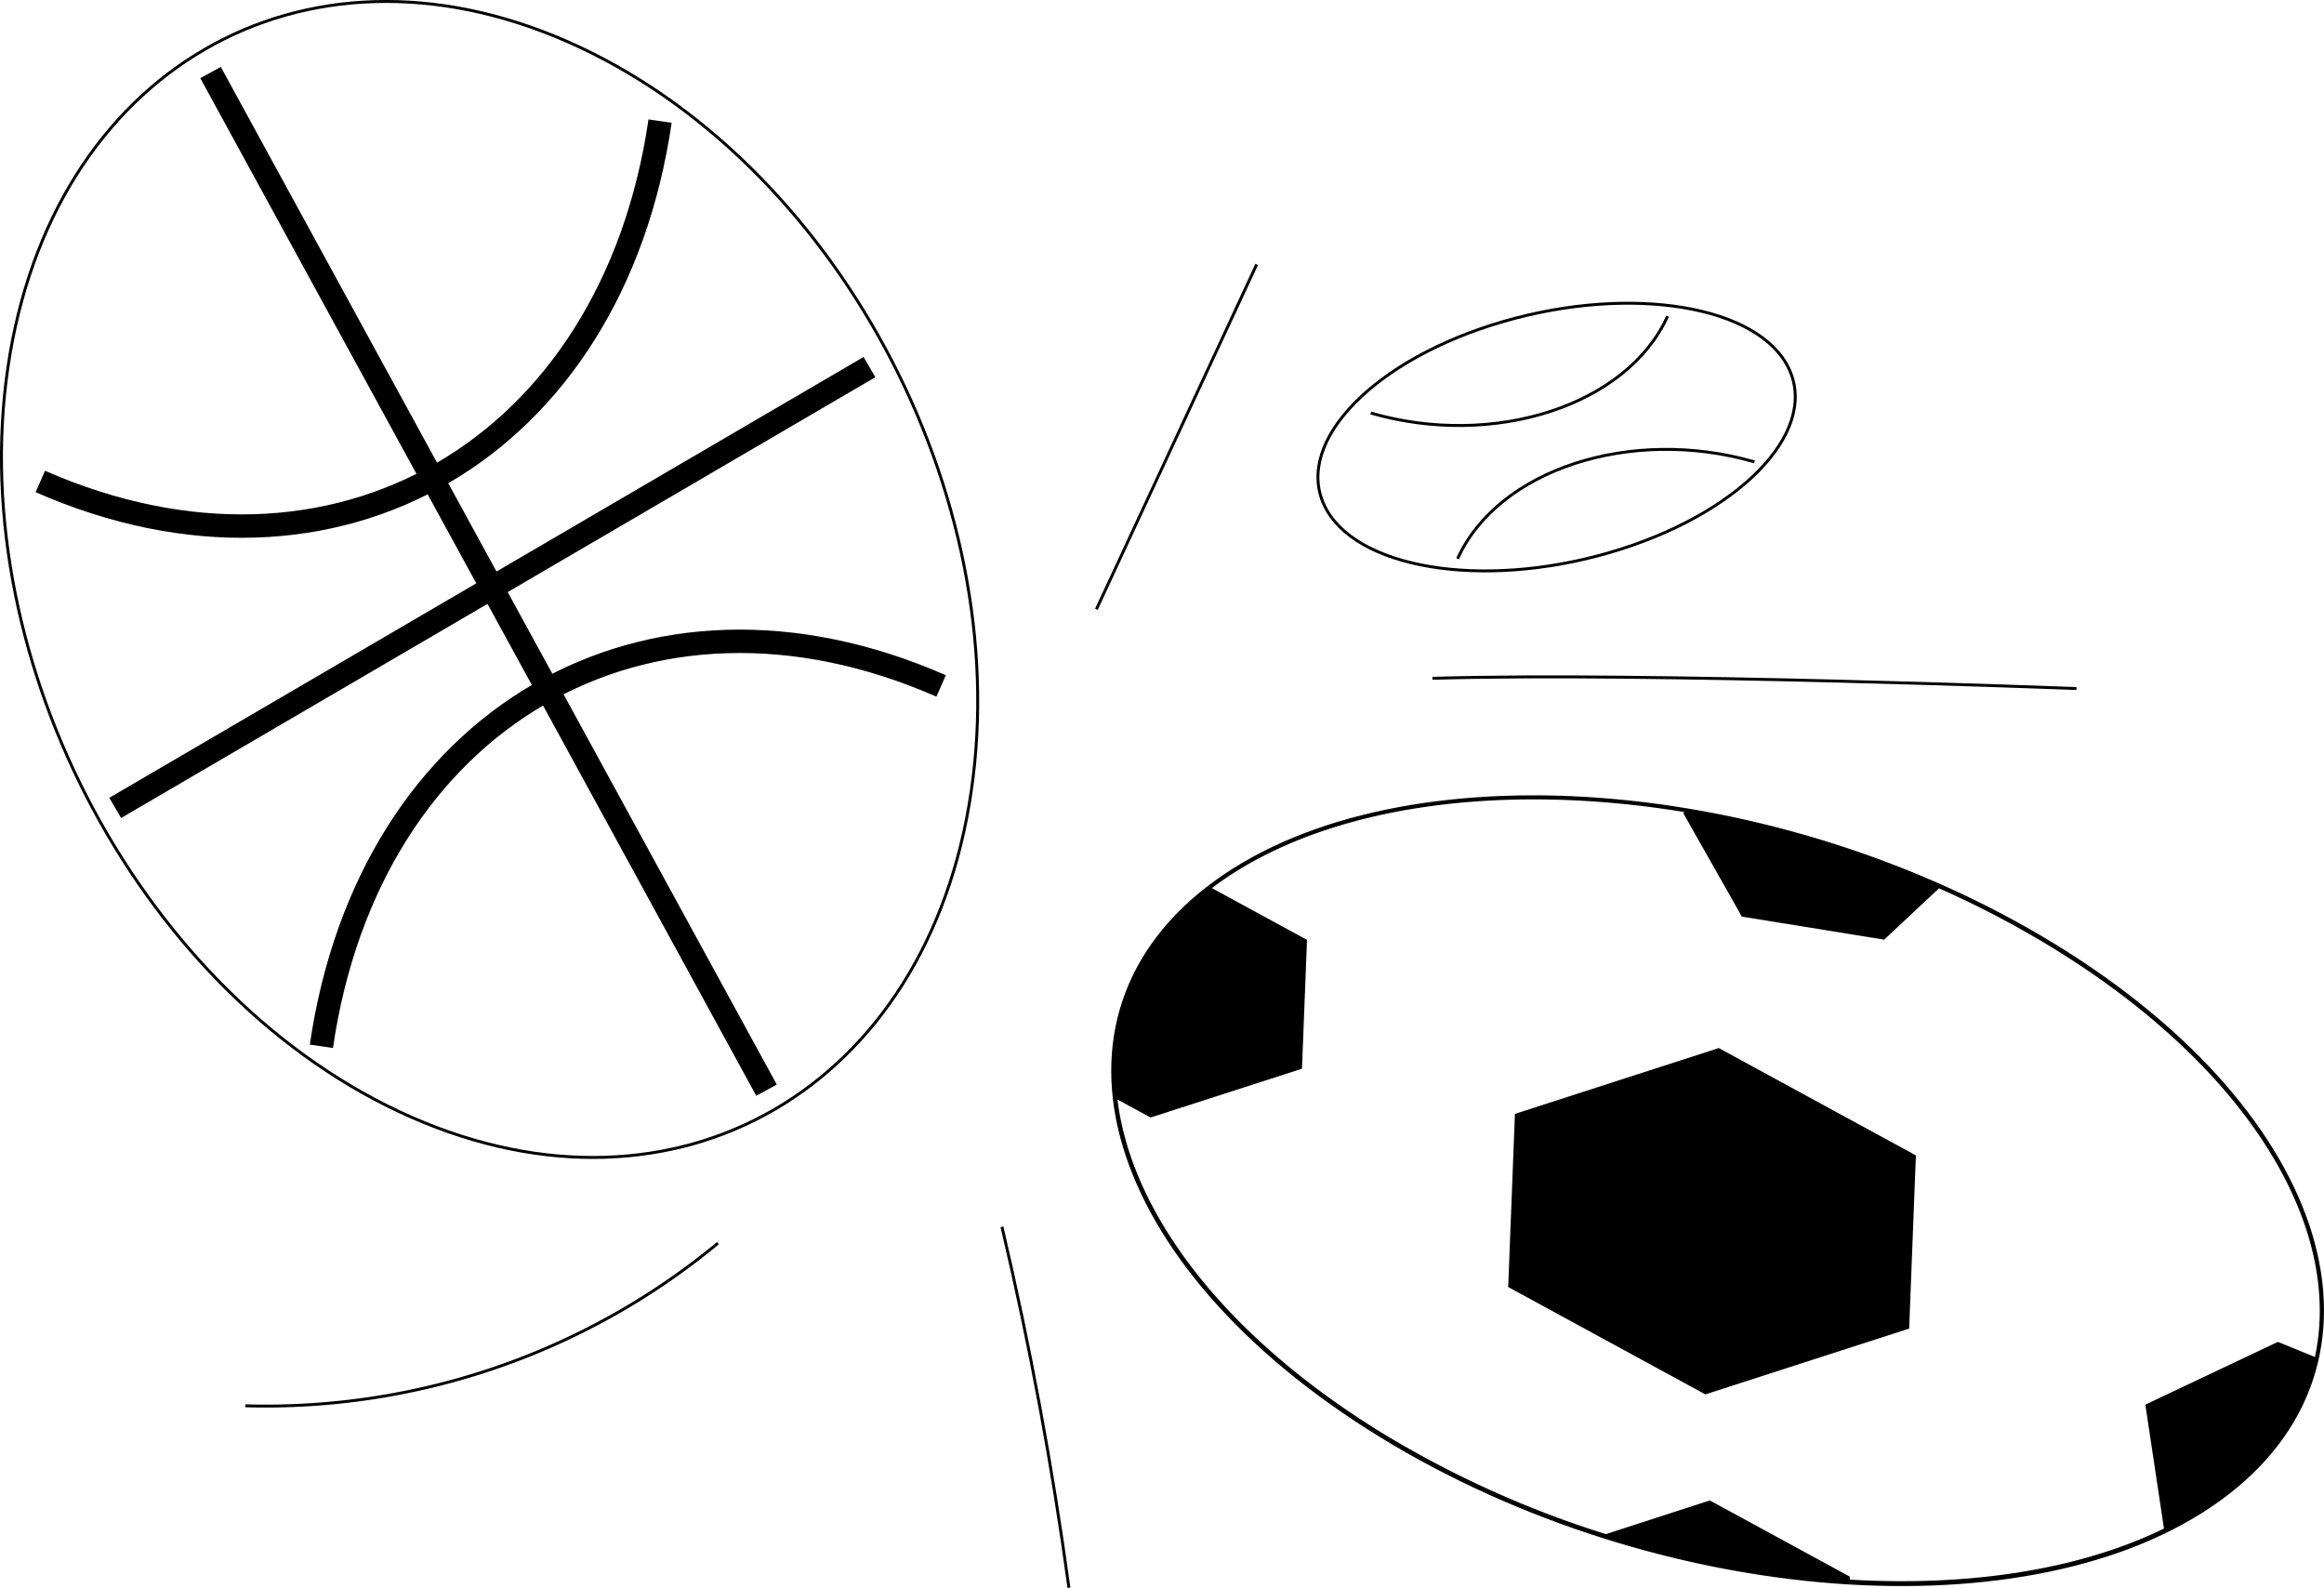 <svg id="a95ce38b-bf4e-4d9a-ac71-6abd167325f4" data-name="929a63f3-9ae3-4ac3-aaf2-1ac0400b1715" xmlns="http://www.w3.org/2000/svg" width="794.63" height="542.87" viewBox="0 0 794.63 542.87"><defs><style>.\34 7167298-2b4c-4a7f-9ab0-41e06ae327e9,.\39 dfe2120-30a5-41b2-a6ae-4d49c4657403{fill:#fff;}.\31 e6861d6-ac31-4a7b-92e1-276623e5deb3,.\34 7167298-2b4c-4a7f-9ab0-41e06ae327e9,.\35 3443d38-d159-4d84-968b-c7e5b632dd54,.\39 dfe2120-30a5-41b2-a6ae-4d49c4657403{stroke:#000;}.\31 e6861d6-ac31-4a7b-92e1-276623e5deb3,.\35 3443d38-d159-4d84-968b-c7e5b632dd54{fill:none;}.\35 3443d38-d159-4d84-968b-c7e5b632dd54{stroke-width:8px;}.\34 7167298-2b4c-4a7f-9ab0-41e06ae327e9{stroke-width:2px;}</style></defs><title>sport</title><path class="9dfe2120-30a5-41b2-a6ae-4d49c4657403" d="M665,391.8C650.2,493.3,564.4,543.2,473.5,503.2S320.8,348.5,335.6,247,436.2,95.6,527.1,135.6,679.9,290.3,665,391.8Z" transform="translate(-332.91 -121.3)"/><path class="53443d38-d159-4d84-968b-c7e5b632dd54" d="M558.6,162.7C542.2,275,447.4,330.1,346.7,285.9" transform="translate(-332.91 -121.3)"/><path class="53443d38-d159-4d84-968b-c7e5b632dd54" d="M442.8,479C459.2,366.7,554,311.6,654.7,355.8" transform="translate(-332.91 -121.3)"/><line class="53443d38-d159-4d84-968b-c7e5b632dd54" x1="39.39" y1="276.2" x2="297.29" y2="125.5"/><line class="53443d38-d159-4d84-968b-c7e5b632dd54" x1="262.09" y1="372.7" x2="71.99" y2="24.8"/><path class="9dfe2120-30a5-41b2-a6ae-4d49c4657403" d="M847,231.2c43.9-12.7,87.7-5.4,97.7,16.4s-17.5,49.8-61.4,62.6-87.7,5.4-97.7-16.4S803.1,243.9,847,231.2Z" transform="translate(-332.91 -121.3)"/><path class="9dfe2120-30a5-41b2-a6ae-4d49c4657403" d="M831.3,312.3c13.8-30.5,59.3-45.3,101.5-33.1" transform="translate(-332.91 -121.3)"/><path class="9dfe2120-30a5-41b2-a6ae-4d49c4657403" d="M903.1,229.4c-13.8,30.5-59.3,45.3-101.5,33.1" transform="translate(-332.91 -121.3)"/><path class="47167298-2b4c-4a7f-9ab0-41e06ae327e9" d="M805.2,611.7c-94.6-58.1-119.8-142.5-56.3-188.5S940.6,387,1035.2,445s119.8,142.5,56.3,188.5S899.8,669.8,805.2,611.7Z" transform="translate(-332.91 -121.3)"/><path class="9dfe2120-30a5-41b2-a6ae-4d49c4657403" d="M1067,601.8l44.8-21.2,13,5.3c10-44.7-22.1-99.4-89.5-140.8a329.85,329.85,0,0,0-39.5-20.7L977,442l-48.2-7.8-19.7-34.8.9-.8c-62.8-10.5-123.3-2.8-161.1,24.5-.9.6-1.7,1.3-2.5,1.9l32.9,17.9-1.7,43.4-51.2,16.5-12-6.5c4.3,38.9,35.8,81.5,90.8,115.3A346.75,346.75,0,0,0,882,646.3l35.5-11.5,47.4,25.8v1.2c41.1,2.5,79.6-3.3,109-17.9l-.6-.2Z" transform="translate(-332.91 -121.3)"/><path d="M777.5,486.4l1.7-43.4-32.8-18c-24.8,19.1-35,44.3-32,71.3l12,6.5Z" transform="translate(-332.91 -121.3)"/><path d="M917.5,634.9,882,646.4A351.61,351.61,0,0,0,964.9,662v-1.2Z" transform="translate(-332.91 -121.3)"/><path d="M1124.8,585.8l-13-5.3L1067,601.8l6.4,42,.6.2a122.13,122.13,0,0,0,17.6-10.5C1109.8,620.3,1120.7,603.9,1124.8,585.8Z" transform="translate(-332.91 -121.3)"/><path d="M928.7,434.3,977,442l18.7-17.8A358.52,358.52,0,0,0,910,398.5l-.9.8Z" transform="translate(-332.91 -121.3)"/><polygon points="652.79 454.2 583.09 476.7 515.69 440 517.99 380.8 587.69 358.3 655.09 395 652.79 454.2"/><path class="1e6861d6-ac31-4a7b-92e1-276623e5deb3" d="M675.5,540.7q14.4,61.05,22.9,123.4" transform="translate(-332.91 -121.3)"/><path class="1e6861d6-ac31-4a7b-92e1-276623e5deb3" d="M578.4,546.3a242.59,242.59,0,0,1-161.6,55.6" transform="translate(-332.91 -121.3)"/><path class="1e6861d6-ac31-4a7b-92e1-276623e5deb3" d="M707.8,329.6q27.45-58.95,54.8-117.9" transform="translate(-332.91 -121.3)"/><path class="1e6861d6-ac31-4a7b-92e1-276623e5deb3" d="M822.7,353.2c73.4-2.2,220.2,3.5,220.2,3.5" transform="translate(-332.91 -121.3)"/></svg>